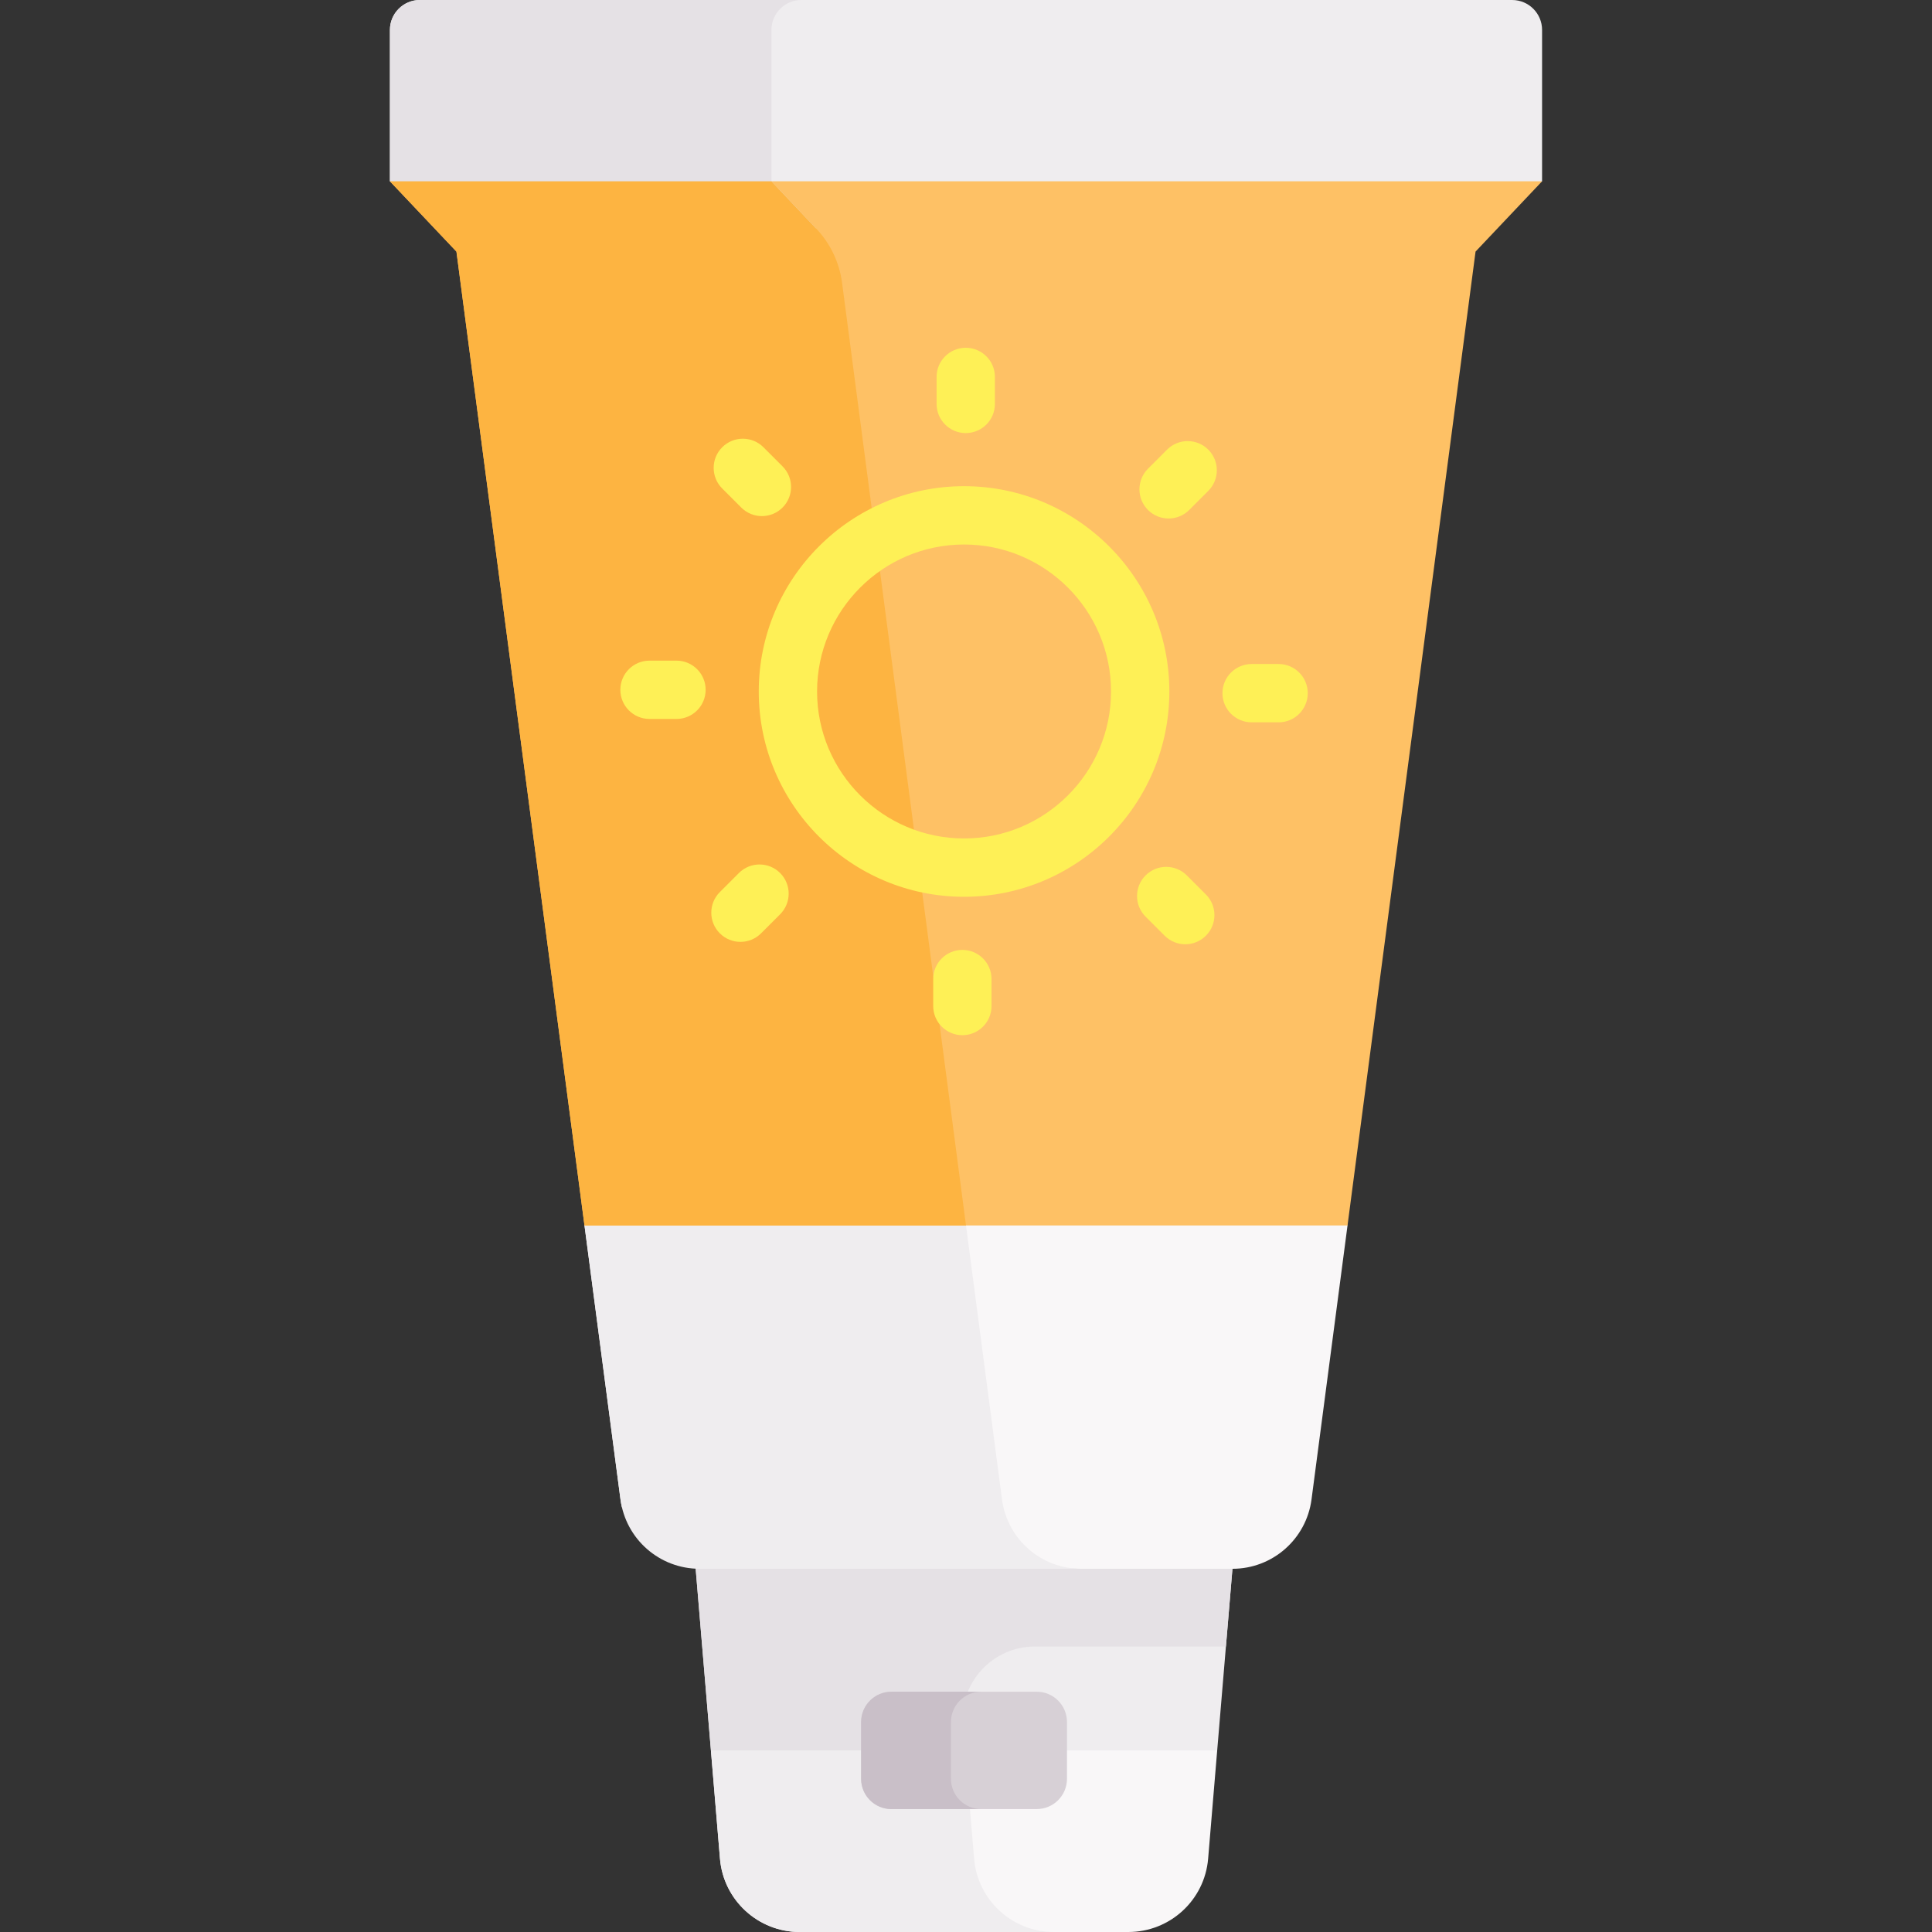 <svg id="Capa_1" enable-background="new 0 0 496.92 496.92" height="512" viewBox="0 0 496.92 496.92" width="512" xmlns="http://www.w3.org/2000/svg"><rect x="0" y="0" width="496.92" height="496.92" fill="#333333" stroke="none"/><g><path d="m304.124 431.106h-109.614l-11.66 19.104 2.33 27.84c.89 10.67 9.81 18.87 20.52 18.87h84.52c10.71 0 19.63-8.2 20.52-18.87l2.33-27.84z" fill="#f9f7f8"/><path d="m250.545 478.05-2.33-27.84 11.66-19.104h-65.365l-11.66 19.104 2.33 27.84c.89 10.67 9.81 18.87 20.52 18.87h65.365c-10.71 0-19.63-8.2-20.52-18.87z" fill="#efedef"/><g id="XMLID_389_"><g><path d="m175.627 381.365 3.303 22.135 3.92 46.71h130.22l3.92-46.71 2.793-22.135z" fill="#efedef"/></g></g><g><g id="XMLID_387_"><g><path d="m175.627 381.365 3.303 22.135 3.92 46.71h65.365l-.555-6.612c-.908-10.817 7.627-20.098 18.482-20.098h49.17l1.678-20 2.793-22.135z" fill="#e5e1e5"/><path d="m388.93 0h-280.94c-4.25 0-7.7 3.45-7.7 7.7v38.93l44.969 12.172h226.756l24.615-12.172v-38.93c0-4.25-3.45-7.7-7.7-7.7z" fill="#efedef"/><path d="m333.589 266.256h-163.063l-20.196 48.934 9.26 70.47c.089.676.215 1.339.367 1.991l19.427 2.867 69.914 11.213c4.617.989 28.761 1.77 28.761 1.77h38.93c10.3 0 18.99-7.63 20.34-17.84l9.26-70.47z" fill="#f9f7f8"/><path d="m257.72 385.66-9.26-70.47-6.433-48.934h-71.5l-20.197 48.934 9.26 70.47c1.35 10.21 10.04 17.84 20.34 17.84h98.13c-10.3 0-18.99-7.63-20.34-17.84z" fill="#efedef"/><path d="m396.63 46.63-17.11 18.08-32.93 250.48h-196.26l-32.93-250.48-17.11-18.08z" fill="#fec165"/><path d="m198.42 46.63v-38.93c0-4.25 3.45-7.7 7.7-7.7h-98.13c-4.25 0-7.7 3.45-7.7 7.7v38.93l44.969 12.172h64.68z" fill="#e5e1e5"/><path d="m198.42 46.63h-98.13l17.11 18.08 32.93 250.48h98.13l-31.872-242.433c-.688-5.231-3.01-10.11-6.637-13.942z" fill="#fdb441"/></g></g><g><path d="m247.96 230.658c-29.116 0-52.804-23.688-52.804-52.804s23.688-52.804 52.804-52.804 52.804 23.688 52.804 52.804-23.688 52.804-52.804 52.804zm0-90.609c-20.845 0-37.804 16.959-37.804 37.804s16.959 37.804 37.804 37.804 37.804-16.959 37.804-37.804-16.959-37.804-37.804-37.804z" fill="#fef056"/></g><g><path d="m248.395 111.389c-4.142 0-7.5-3.358-7.5-7.5v-6.938c0-4.142 3.358-7.5 7.5-7.5s7.5 3.358 7.5 7.5v6.938c0 4.142-3.358 7.5-7.5 7.5z" fill="#fef056"/></g><g><path d="m300.568 133.36c-1.919 0-3.838-.732-5.303-2.196-2.929-2.929-2.929-7.678 0-10.607l4.905-4.906c2.929-2.929 7.677-2.929 10.607 0 2.929 2.929 2.929 7.678 0 10.607l-4.905 4.906c-1.464 1.463-3.384 2.196-5.304 2.196z" fill="#fef056"/></g><g><path d="m328.862 185.788h-6.938c-4.142 0-7.5-3.358-7.5-7.5s3.358-7.5 7.5-7.5h6.938c4.142 0 7.5 3.358 7.5 7.5s-3.357 7.5-7.5 7.5z" fill="#fef056"/></g><g><path d="m304.859 242.868c-1.919 0-3.839-.732-5.303-2.197l-4.906-4.906c-2.929-2.929-2.929-7.678 0-10.606 2.929-2.929 7.678-2.929 10.606 0l4.906 4.906c2.929 2.929 2.929 7.678 0 10.606-1.464 1.464-3.383 2.197-5.303 2.197z" fill="#fef056"/></g><g><path d="m247.526 266.256c-4.142 0-7.5-3.358-7.5-7.5v-6.938c0-4.142 3.358-7.5 7.5-7.5s7.5 3.358 7.5 7.5v6.938c0 4.142-3.358 7.5-7.5 7.5z" fill="#fef056"/></g><g><path d="m190.446 242.253c-1.919 0-3.838-.732-5.303-2.196-2.929-2.929-2.929-7.678 0-10.607l4.905-4.906c2.929-2.929 7.677-2.929 10.607 0 2.929 2.929 2.929 7.678 0 10.607l-4.905 4.906c-1.464 1.464-3.384 2.196-5.304 2.196z" fill="#fef056"/></g><g><path d="m173.995 184.919h-6.938c-4.142 0-7.5-3.358-7.5-7.5s3.358-7.5 7.5-7.5h6.938c4.142 0 7.5 3.358 7.5 7.5s-3.358 7.5-7.5 7.5z" fill="#fef056"/></g><g><path d="m195.966 132.746c-1.919 0-3.839-.732-5.303-2.197l-4.906-4.906c-2.929-2.929-2.929-7.678 0-10.606 2.929-2.929 7.678-2.929 10.606 0l4.906 4.906c2.929 2.929 2.929 7.678 0 10.606-1.464 1.464-3.383 2.197-5.303 2.197z" fill="#fef056"/></g></g><path d="m266.649 465.301h-37.378c-4.299 0-7.784-3.485-7.784-7.784v-14.611c0-4.299 3.485-7.784 7.784-7.784h37.378c4.299 0 7.784 3.485 7.784 7.784v14.611c0 4.299-3.485 7.784-7.784 7.784z" fill="#d7d0d6"/><path d="m244.592 457.517v-14.611c0-4.299 3.485-7.784 7.784-7.784h-23.105c-4.299 0-7.784 3.485-7.784 7.784v14.611c0 4.299 3.485 7.784 7.784 7.784h23.105c-4.299 0-7.784-3.485-7.784-7.784z" fill="#c9bfc8"/></g></svg>
